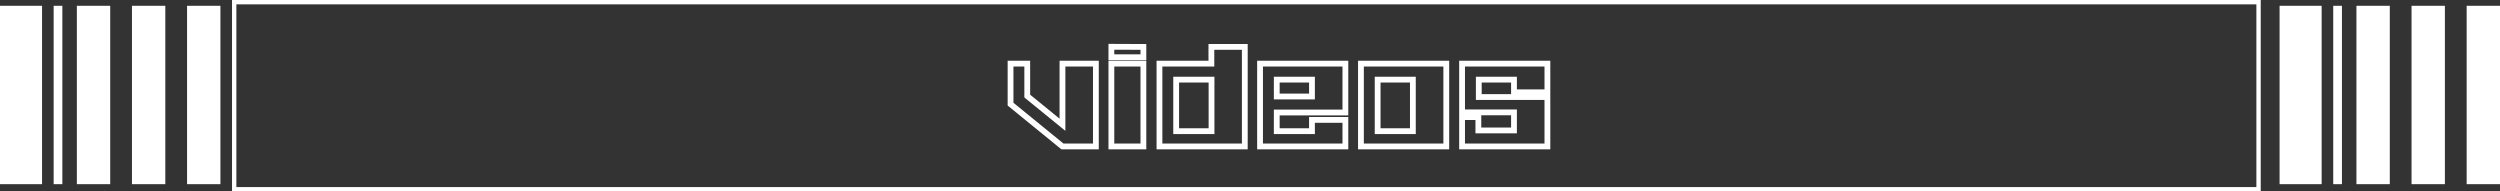 <svg width="1724" height="132" viewBox="0 0 1724 132" fill="none" xmlns="http://www.w3.org/2000/svg">
<rect x="0" y="0" width="1724" height="132" fill="#333333" stroke="none"/>
<path d="M755.72 101V103H757.72V101H755.72ZM732.68 101L731.416 102.55L731.968 103H732.68V101ZM696.872 71.816H694.872V72.766L695.608 73.366L696.872 71.816ZM696.872 43.88V41.88H694.872V43.88H696.872ZM708.392 43.88H710.392V41.88H708.392V43.88ZM708.392 66.248H706.392V67.199L707.129 67.799L708.392 66.248ZM732.68 86.024L731.417 87.575L734.68 90.232V86.024H732.68ZM732.68 43.88V41.88H730.68V43.88H732.68ZM755.72 43.88H757.72V41.88H755.72V43.88ZM755.72 99H732.68V103H755.72V99ZM733.944 99.45L698.136 70.266L695.608 73.366L731.416 102.55L733.944 99.45ZM698.872 71.816V43.88H694.872V71.816H698.872ZM696.872 45.88H708.392V41.88H696.872V45.88ZM706.392 43.88V66.248H710.392V43.88H706.392ZM707.129 67.799L731.417 87.575L733.943 84.473L709.655 64.697L707.129 67.799ZM734.68 86.024V43.88H730.68V86.024H734.68ZM732.68 45.88H755.72V41.88H732.68V45.88ZM753.72 43.88V101H757.72V43.88H753.72ZM788.485 39.464V41.464H790.485V39.464H788.485ZM766.405 39.464H764.405V41.464H766.405V39.464ZM766.405 32.264L766.414 30.264L764.405 30.255V32.264H766.405ZM788.485 32.36H790.485V30.369L788.494 30.36L788.485 32.36ZM788.485 101V103H790.485V101H788.485ZM766.405 101H764.405V103H766.405V101ZM766.405 43.88V41.88H764.405V43.88H766.405ZM788.485 43.88H790.485V41.88H788.485V43.88ZM788.485 37.464H766.405V41.464H788.485V37.464ZM768.405 39.464V32.264H764.405V39.464H768.405ZM766.397 34.264L788.477 34.36L788.494 30.36L766.414 30.264L766.397 34.264ZM786.485 32.36V39.464H790.485V32.36H786.485ZM788.485 99H766.405V103H788.485V99ZM768.405 101V43.88H764.405V101H768.405ZM766.405 45.88H788.485V41.88H766.405V45.88ZM786.485 43.88V101H790.485V43.88H786.485ZM858.412 101V103H860.412V101H858.412ZM799.564 101H797.564V103H799.564V101ZM799.564 43.88V41.88H797.564V43.88H799.564ZM835.372 43.88V45.88H837.372V43.88H835.372ZM835.372 32.36V30.36H833.372V32.36H835.372ZM858.412 32.36H860.412V30.36H858.412V32.36ZM835.468 90.44V92.44H837.468V90.44H835.468ZM835.468 54.92H837.468V52.92H835.468V54.92ZM811.084 54.92V52.92H809.084V54.92H811.084ZM811.084 90.44H809.084V92.44H811.084V90.44ZM858.412 99H799.564V103H858.412V99ZM801.564 101V43.88H797.564V101H801.564ZM799.564 45.88H835.372V41.88H799.564V45.88ZM837.372 43.88V32.36H833.372V43.88H837.372ZM835.372 34.36H858.412V30.36H835.372V34.36ZM856.412 32.36V101H860.412V32.36H856.412ZM837.468 90.44V54.92H833.468V90.44H837.468ZM835.468 52.92H811.084V56.92H835.468V52.92ZM809.084 54.92V90.44H813.084V54.92H809.084ZM811.084 92.44H835.468V88.44H811.084V92.44ZM927.778 101V103H929.778V101H927.778ZM868.93 101H866.93V103H868.93V101ZM868.93 43.88V41.88H866.93V43.88H868.93ZM927.778 43.88H929.778V41.88H927.778V43.88ZM927.778 77.576V79.576H929.778V77.576H927.778ZM880.45 77.576V75.576H878.45V77.576H880.45ZM880.45 90.44H878.45V92.44H880.45V90.44ZM904.738 90.44V92.44H906.738V90.44H904.738ZM904.738 82.664V80.664H902.738V82.664H904.738ZM927.778 82.664H929.778V80.664H927.778V82.664ZM904.738 66.536V68.536H906.738V66.536H904.738ZM904.738 54.92H906.738V52.92H904.738V54.92ZM880.45 54.92V52.92H878.45V54.92H880.45ZM880.45 66.536H878.45V68.536H880.45V66.536ZM927.778 99H868.93V103H927.778V99ZM870.93 101V43.88H866.93V101H870.93ZM868.93 45.88H927.778V41.88H868.93V45.88ZM925.778 43.88V77.576H929.778V43.88H925.778ZM927.778 75.576H880.45V79.576H927.778V75.576ZM878.45 77.576V90.44H882.45V77.576H878.45ZM880.45 92.44H904.738V88.44H880.45V92.44ZM906.738 90.44V82.664H902.738V90.44H906.738ZM904.738 84.664H927.778V80.664H904.738V84.664ZM925.778 82.664V101H929.778V82.664H925.778ZM906.738 66.536V54.92H902.738V66.536H906.738ZM904.738 52.92H880.45V56.92H904.738V52.92ZM878.45 54.92V66.536H882.45V54.92H878.45ZM880.45 68.536H904.738V64.536H880.45V68.536ZM997.354 101V103H999.354V101H997.354ZM938.506 101H936.506V103H938.506V101ZM938.506 43.88V41.88H936.506V43.88H938.506ZM997.354 43.88H999.354V41.88H997.354V43.88ZM974.314 90.44V92.44H976.314V90.44H974.314ZM974.314 54.92H976.314V52.92H974.314V54.92ZM950.026 54.92V52.92H948.026V54.92H950.026ZM950.026 90.44H948.026V92.44H950.026V90.44ZM997.354 99H938.506V103H997.354V99ZM940.506 101V43.88H936.506V101H940.506ZM938.506 45.88H997.354V41.88H938.506V45.88ZM995.354 43.88V101H999.354V43.88H995.354ZM976.314 90.44V54.92H972.314V90.44H976.314ZM974.314 52.92H950.026V56.92H974.314V52.92ZM948.026 54.92V90.44H952.026V54.92H948.026ZM950.026 92.44H974.314V88.44H950.026V92.44ZM1067.09 63.656V65.656H1069.09V63.656H1067.09ZM1044.05 63.656H1042.05V65.656H1044.05V63.656ZM1044.05 54.92H1046.05V52.92H1044.05V54.92ZM1019.77 54.92V52.92H1017.77V54.92H1019.77ZM1019.77 66.92H1017.77V68.92H1019.77V66.92ZM1067.09 66.92H1069.09V64.92H1067.09V66.92ZM1067.09 101V103H1069.09V101H1067.09ZM1008.25 101H1006.25V103H1008.25V101ZM1008.25 80.744V78.744H1006.25V80.744H1008.25ZM1019.48 80.744H1021.48V78.744H1019.48V80.744ZM1019.48 89.96H1017.48V91.96H1019.48V89.96ZM1044.05 89.96V91.96H1046.05V89.96H1044.05ZM1044.05 77.48H1046.05V75.48H1044.05V77.48ZM1008.25 77.48H1006.25V79.48H1008.25V77.48ZM1008.25 43.88V41.88H1006.25V43.88H1008.25ZM1067.09 43.88H1069.09V41.88H1067.09V43.88ZM1067.09 61.656H1044.05V65.656H1067.09V61.656ZM1046.05 63.656V54.92H1042.05V63.656H1046.05ZM1044.05 52.92H1019.77V56.92H1044.05V52.92ZM1017.77 54.92V66.92H1021.77V54.92H1017.77ZM1019.77 68.92H1067.09V64.92H1019.77V68.92ZM1065.09 66.92V101H1069.09V66.92H1065.09ZM1067.09 99H1008.25V103H1067.09V99ZM1010.25 101V80.744H1006.25V101H1010.25ZM1008.25 82.744H1019.48V78.744H1008.25V82.744ZM1017.48 80.744V89.96H1021.48V80.744H1017.48ZM1019.48 91.96H1044.05V87.96H1019.48V91.96ZM1046.05 89.96V77.48H1042.05V89.96H1046.05ZM1044.05 75.48H1008.25V79.48H1044.05V75.48ZM1010.25 77.48V43.88H1006.25V77.48H1010.25ZM1008.25 45.88H1067.09V41.88H1008.25V45.88ZM1065.09 43.88V63.656H1069.09V43.88H1065.09Z" fill="white"/>
<rect x="161.5" y="1.5" width="1396" height="129" stroke="white" stroke-width="3"/>
<rect x="1701" y="4" width="23" height="123" fill="white"/>
<rect x="1663" y="4" width="23" height="123" fill="white"/>
<rect x="1625" y="4" width="23" height="123" fill="white"/>
<rect x="1609" y="4" width="6" height="123" fill="white"/>
<rect x="1572" y="4" width="29" height="123" fill="white"/>
<rect x="129" y="4" width="23" height="123" fill="white"/>
<rect x="91" y="4" width="23" height="123" fill="white"/>
<rect x="53" y="4" width="23" height="123" fill="white"/>
<rect x="37" y="4" width="6" height="123" fill="white"/>
<rect y="4" width="29" height="123" fill="white"/>
</svg>
